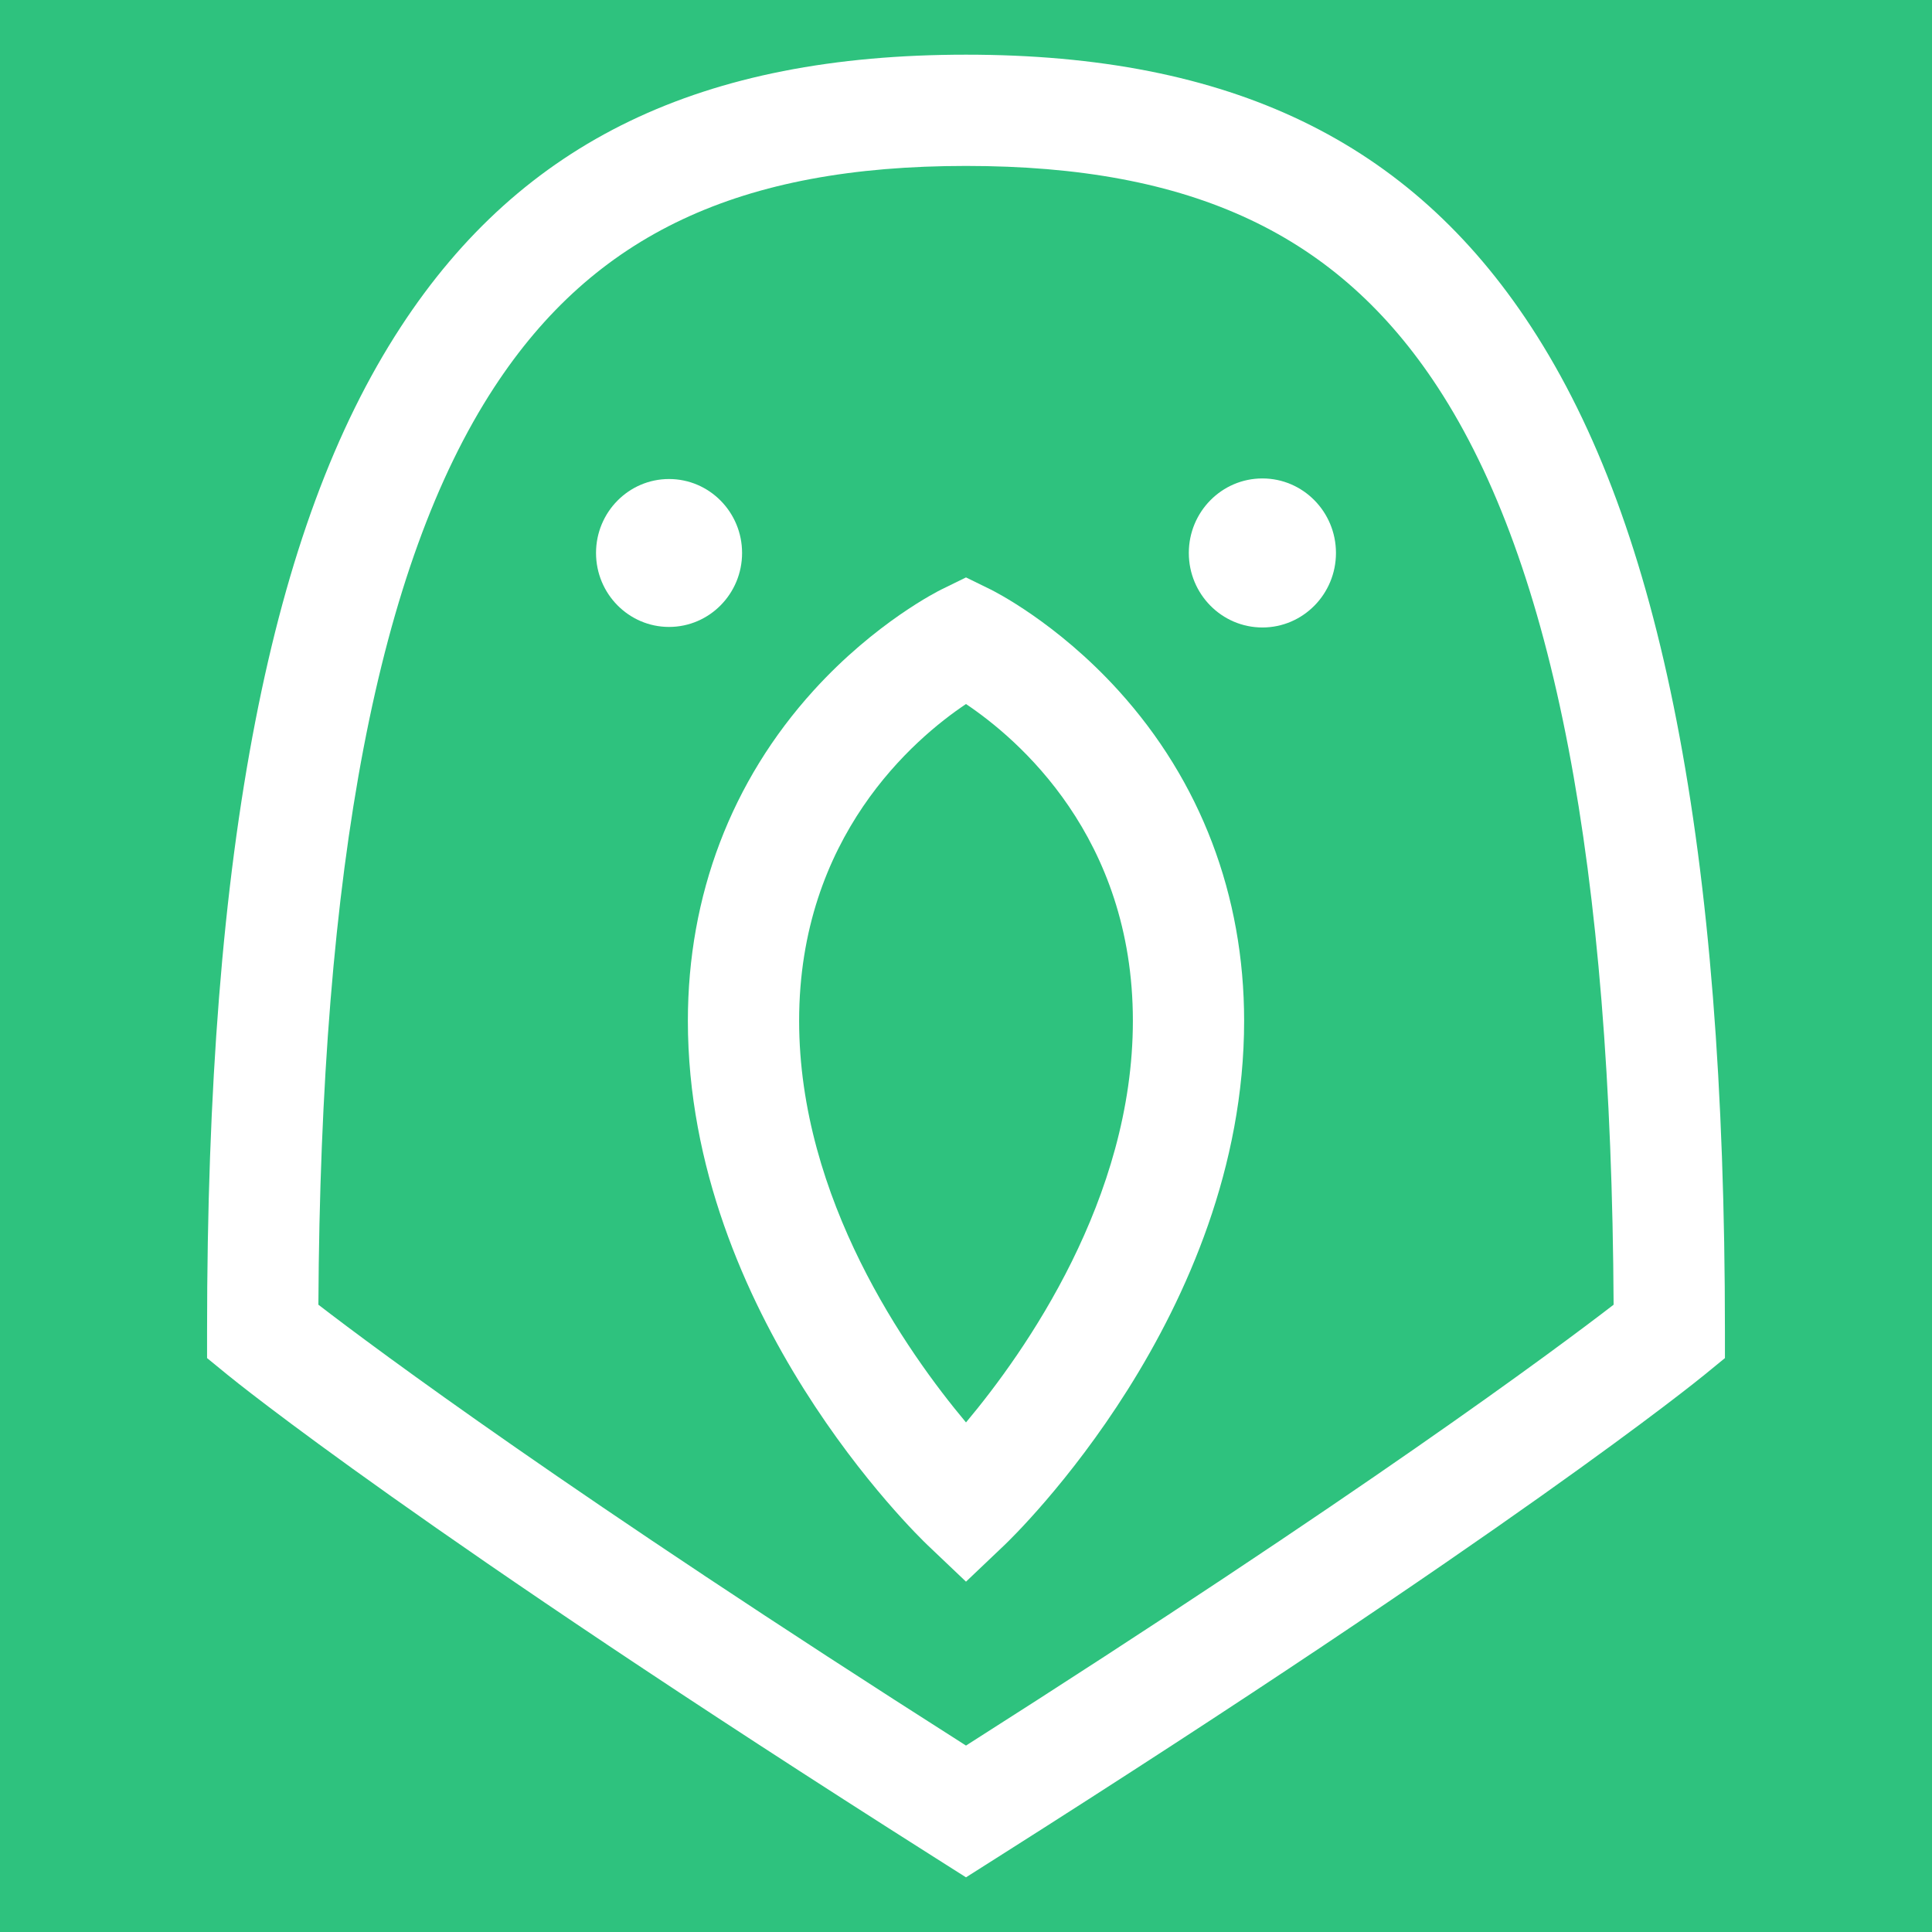 <!DOCTYPE svg PUBLIC "-//W3C//DTD SVG 1.1//EN" "http://www.w3.org/Graphics/SVG/1.1/DTD/svg11.dtd">
<!-- Uploaded to: SVG Repo, www.svgrepo.com, Transformed by: SVG Repo Mixer Tools -->
<svg fill="#ffffff" height="800px" width="800px" version="1.1" id="Layer_1" xmlns="http://www.w3.org/2000/svg" xmlns:xlink="http://www.w3.org/1999/xlink" viewBox="-15.36 -15.36 542.72 542.72" xml:space="preserve">
<g id="SVGRepo_bgCarrier" stroke-width="0">
<rect x="-15.36" y="-15.36" width="542.72" height="542.72" rx="0" fill="#2ec27e" strokewidth="0"/>
</g>
<g id="SVGRepo_tracerCarrier" stroke-linecap="round" stroke-linejoin="round"/>
<g id="SVGRepo_iconCarrier"> <g> <g> <path d="M455.611,187.151c-8.994-46.164-22.363-82.382-40.869-110.723C380.693,24.286,330.252,0,256,0 S131.306,24.286,97.256,76.428c-18.507,28.341-31.875,64.559-40.869,110.723c-9.137,46.9-13.579,103.026-13.579,171.583v7.406 l5.732,4.689c2.142,1.752,54.122,43.967,199.093,135.868L256,512l8.366-5.303c144.972-91.9,196.951-134.116,199.094-135.867 l5.732-4.689v-7.406C469.191,290.178,464.749,234.052,455.611,187.151z M256,474.988 C144.886,404.262,90.707,363.956,74.079,351.148c0.631-123.456,16.79-207.783,49.344-257.633 C151.542,50.455,192.43,31.252,256,31.252c63.569,0,104.457,19.203,132.577,62.263c32.553,49.85,48.712,134.177,49.343,257.633 C421.284,363.961,367.106,404.268,256,474.988z"/> </g> </g> <g> <g> <path d="M298.823,178.621c-17.436-19.217-35.202-28.043-35.95-28.41L256,146.845l-6.874,3.367 c-0.748,0.367-18.513,9.192-35.95,28.41c-23.097,25.456-35.305,57.54-35.305,92.784c0,82.302,64.61,144.686,67.362,147.301 L256,428.945l10.767-10.239c2.751-2.616,67.362-64.999,67.362-147.301C334.128,236.162,321.919,204.077,298.823,178.621z M256,384.215c-16.693-19.923-46.877-62.858-46.877-112.809c0-51.755,32.328-79.248,46.873-88.998 c14.59,9.782,46.881,37.275,46.881,88.998C302.877,321.356,272.693,364.292,256,384.215z"/> </g> </g> <g> <g> <path d="M172.578,119.202c-11.306,0-20.507,9.295-20.507,20.772c0,11.476,9.2,20.779,20.507,20.779 c11.321,0,20.52-9.304,20.52-20.779C193.097,128.496,183.899,119.202,172.578,119.202z"/> </g> </g> <g> <g> <path d="M339.267,119.039c-11.415,0-20.675,9.372-20.675,20.934s9.26,20.934,20.675,20.934c11.402,0,20.661-9.372,20.661-20.934 C359.927,128.411,350.668,119.039,339.267,119.039z"/> </g> </g> </g>
</svg>